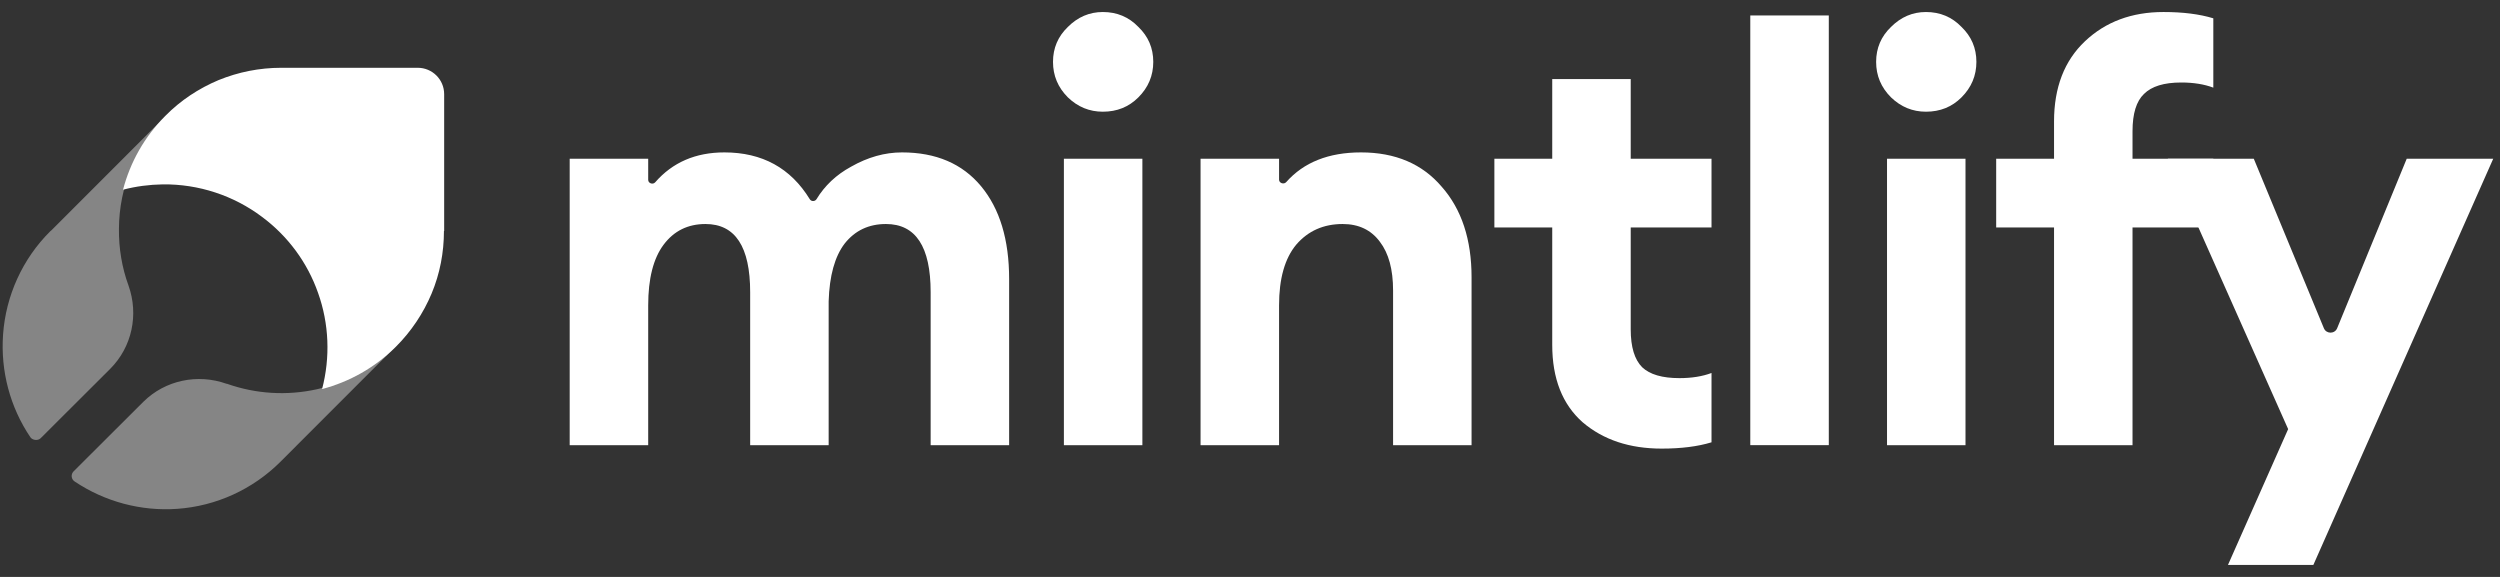 <svg width="104" height="24" viewBox="0 0 104 24" fill="none" xmlns="http://www.w3.org/2000/svg">
<rect x="0" y="0" width="104" height="24" fill="#333333" stroke="none"/>
<g clip-path="url(#clip0_86_7)">
<path d="M96.236 23.5H92.684L95.187 17.851L90.182 6.602H93.757L96.673 13.654C96.775 13.9 97.125 13.9 97.226 13.653L100.12 6.602H103.719L96.236 23.5Z" fill="white"/>
<path d="M85.448 18.519V9.462H83.041V6.602H85.448V5.052C85.448 3.638 85.877 2.526 86.735 1.716C87.593 0.905 88.682 0.5 90.001 0.5C90.811 0.5 91.502 0.587 92.074 0.762V3.646C91.693 3.503 91.248 3.432 90.739 3.432C90.024 3.432 89.508 3.59 89.19 3.908C88.872 4.21 88.713 4.727 88.713 5.457V6.602H92.074V9.462H88.713V18.519H85.448Z" fill="white"/>
<path d="M80.12 4.647C79.564 4.647 79.08 4.449 78.667 4.051C78.253 3.638 78.047 3.146 78.047 2.574C78.047 2.002 78.253 1.517 78.667 1.12C79.08 0.707 79.564 0.5 80.12 0.5C80.708 0.5 81.201 0.707 81.598 1.12C82.011 1.517 82.218 2.002 82.218 2.574C82.218 3.146 82.011 3.638 81.598 4.051C81.201 4.449 80.708 4.647 80.12 4.647ZM78.5 18.519V6.602H81.765V18.519H78.5Z" fill="white"/>
<path d="M72.812 18.518V0.643H76.078V18.518H72.812Z" fill="white"/>
<path d="M69.126 18.662C67.791 18.662 66.695 18.297 65.837 17.566C64.994 16.819 64.573 15.746 64.573 14.348V9.462H62.166V6.602H64.573V3.289H67.838V6.602H71.199V9.462H67.838V13.705C67.838 14.435 67.997 14.96 68.315 15.278C68.633 15.579 69.149 15.73 69.864 15.73C70.373 15.73 70.818 15.659 71.199 15.516V18.4C70.627 18.575 69.936 18.662 69.126 18.662Z" fill="white"/>
<path d="M49.943 18.519V6.602H53.209V7.473C53.209 7.62 53.409 7.686 53.507 7.575C54.235 6.752 55.271 6.34 56.617 6.34C58.047 6.34 59.167 6.817 59.977 7.77C60.804 8.707 61.217 9.963 61.217 11.536V18.519H57.952V12.084C57.952 11.21 57.769 10.535 57.403 10.058C57.038 9.565 56.522 9.319 55.854 9.319C55.06 9.319 54.416 9.605 53.924 10.177C53.447 10.749 53.209 11.591 53.209 12.704V18.519H49.943Z" fill="white"/>
<path d="M45.878 4.647C45.322 4.647 44.837 4.449 44.424 4.051C44.011 3.638 43.805 3.146 43.805 2.574C43.805 2.002 44.011 1.517 44.424 1.12C44.837 0.707 45.322 0.5 45.878 0.5C46.466 0.5 46.959 0.707 47.356 1.12C47.769 1.517 47.976 2.002 47.976 2.574C47.976 3.146 47.769 3.638 47.356 4.051C46.959 4.449 46.466 4.647 45.878 4.647ZM44.258 18.519V6.602H47.523V18.519H44.258Z" fill="white"/>
<path d="M38.715 18.519V12.155C38.715 10.264 38.095 9.319 36.856 9.319C36.141 9.319 35.569 9.589 35.14 10.13C34.727 10.67 34.504 11.472 34.472 12.537V18.519H31.207V12.155C31.207 10.264 30.587 9.319 29.348 9.319C28.617 9.319 28.037 9.605 27.608 10.177C27.179 10.749 26.965 11.591 26.965 12.704V18.519H23.699V6.602H26.965V7.482C26.965 7.628 27.162 7.693 27.258 7.582C27.979 6.754 28.938 6.34 30.134 6.34C31.707 6.34 32.891 6.989 33.687 8.287C33.75 8.39 33.904 8.388 33.967 8.285C34.311 7.72 34.789 7.27 35.402 6.936C36.101 6.538 36.808 6.34 37.523 6.34C38.937 6.34 40.033 6.809 40.812 7.746C41.591 8.684 41.98 9.971 41.98 11.607V18.519H38.715Z" fill="white"/>
<path d="M18.477 9.609V3.917C18.477 3.307 17.982 2.82 17.38 2.82H11.691C10.798 2.82 9.913 2.997 9.09 3.333C8.267 3.679 7.516 4.174 6.887 4.811L6.843 4.856C6.011 5.697 5.419 6.741 5.118 7.892C5.658 7.75 6.215 7.679 6.772 7.67C8.259 7.653 9.718 8.131 10.904 9.025C11.974 9.821 12.788 10.919 13.231 12.184C13.691 13.468 13.744 14.866 13.399 16.185C14.54 15.884 15.593 15.291 16.433 14.459L16.478 14.415C17.106 13.787 17.61 13.034 17.955 12.211C18.3 11.388 18.468 10.503 18.468 9.609H18.477Z" fill="white"/>
<path opacity="0.4" d="M4.948 9.513C4.957 7.767 5.653 6.092 6.878 4.839L2.145 9.575C2.128 9.592 2.11 9.601 2.092 9.619C0.938 10.765 0.241 12.299 0.127 13.922C0.021 15.438 0.418 16.938 1.264 18.19C1.345 18.309 1.564 18.348 1.687 18.234L4.587 15.341C5.494 14.433 5.777 13.084 5.345 11.876C5.071 11.127 4.939 10.324 4.948 9.513Z" fill="white"/>
<path opacity="0.4" d="M16.451 14.414C15.543 15.304 14.406 15.921 13.172 16.195C11.93 16.468 10.643 16.389 9.444 15.966C9.444 15.966 9.435 15.966 9.427 15.966C8.219 15.534 6.871 15.816 5.963 16.715L3.063 19.607C2.94 19.731 2.957 19.934 3.107 20.031C4.359 20.868 5.857 21.274 7.373 21.168C8.995 21.053 10.519 20.357 11.674 19.202L11.718 19.158L16.451 14.422V14.414Z" fill="white"/>
</g>
<defs>
<clipPath id="clip0_86_7">
<rect width="104" height="24" fill="white"/>
</clipPath>
</defs>
</svg>
